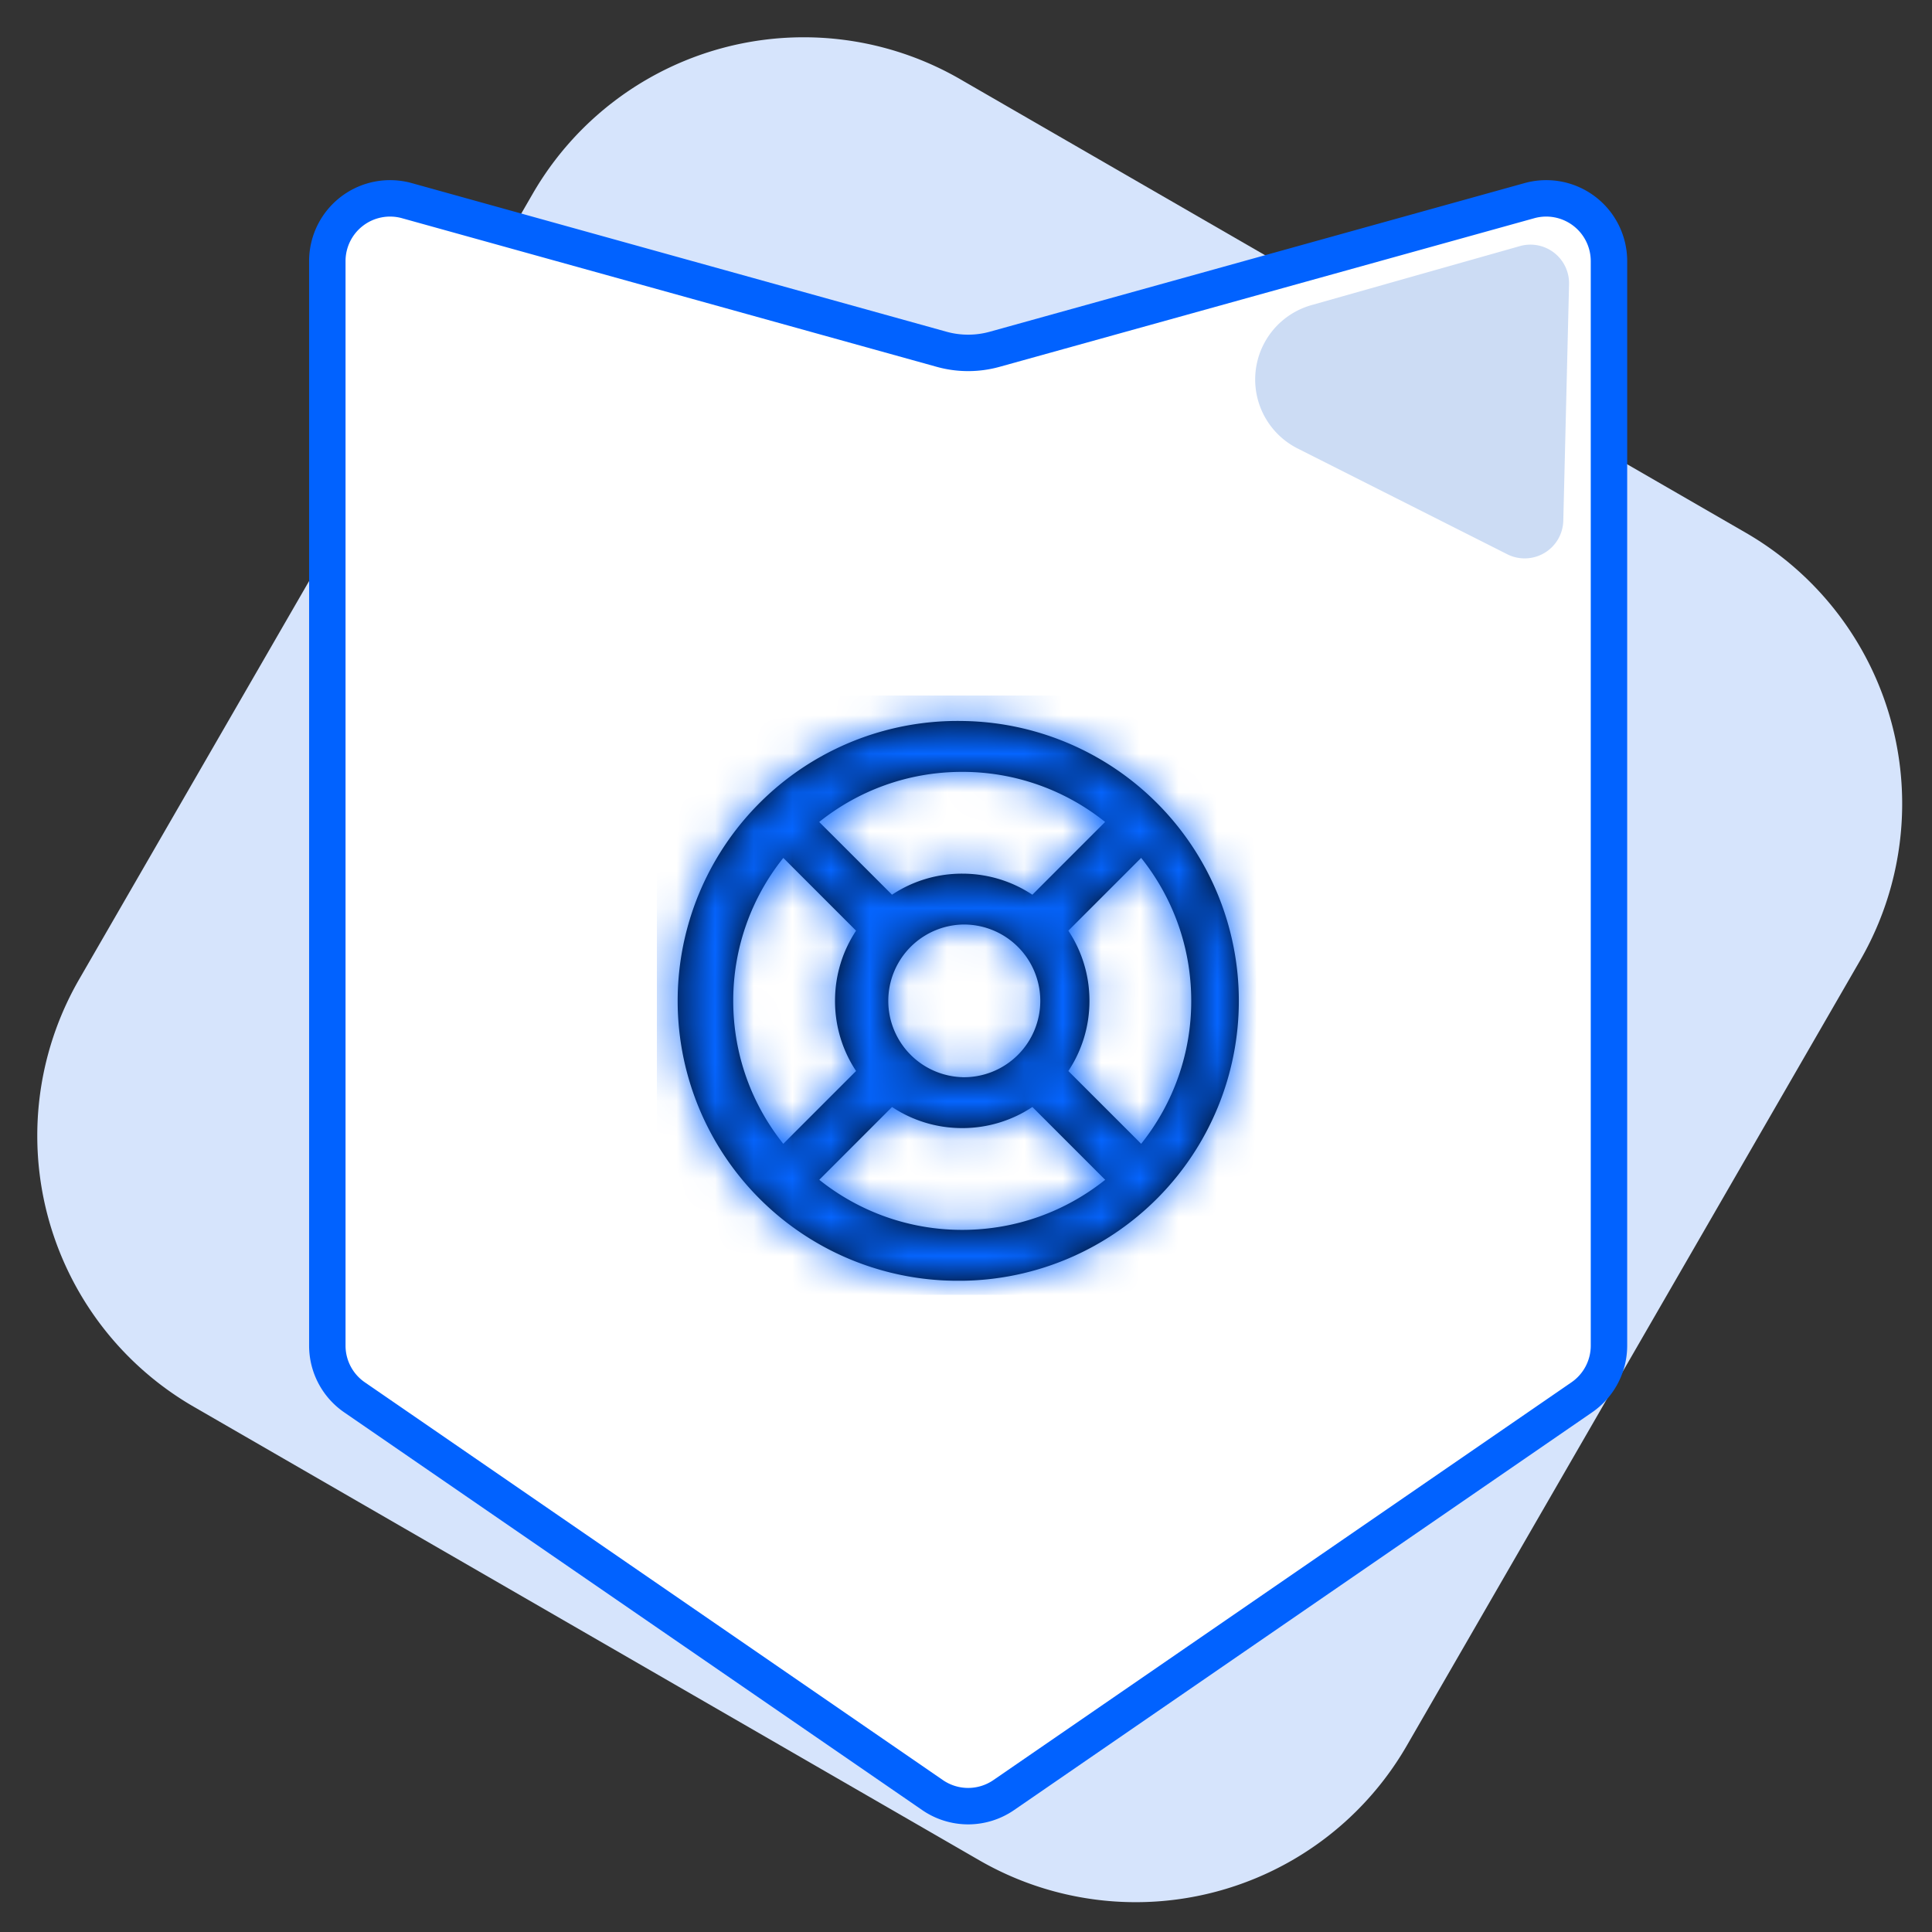 <svg xmlns="http://www.w3.org/2000/svg" xmlns:xlink="http://www.w3.org/1999/xlink" width="50" height="50" viewBox="0 0 50 50">
    <rect x="0" y="0" width="50" height="50" fill="#333333" stroke="none"/>
    <defs>
        <path id="a" d="M4.203 12.533a5.902 5.902 0 0 0 3.699 1.296c1.4 0 2.685-.485 3.7-1.296l-1.884-1.884a3.277 3.277 0 0 1-1.816.546c-.671 0-1.295-.201-1.816-.546l-1.883 1.884zm-.931-.932l1.883-1.883a3.277 3.277 0 0 1-.545-1.816c0-.671.2-1.295.545-1.816L3.272 4.203a5.902 5.902 0 0 0-1.296 3.699c0 1.4.484 2.685 1.296 3.7zm7.377-5.515c.345.52.546 1.145.546 1.816s-.201 1.295-.546 1.816l1.884 1.883a5.902 5.902 0 0 0 1.296-3.699c0-1.4-.485-2.685-1.296-3.7l-1.884 1.884zm-.931-.931L11.6 3.272a5.902 5.902 0 0 0-3.699-1.296c-1.4 0-2.685.484-3.7 1.296l1.884 1.883a3.277 3.277 0 0 1 1.816-.545c.671 0 1.295.2 1.816.545zm-1.816 9.99a7.244 7.244 0 1 1 0-14.486 7.244 7.244 0 0 1 0 14.487zm0-5.267a1.976 1.976 0 1 0 0-3.951 1.976 1.976 0 0 0 0 3.95z"/>
    </defs>
    <g fill="none" fill-rule="evenodd">
        <path fill="#D6E4FC" fill-rule="nonzero" d="M24.85 2.05l20.328 11.736a8.1 8.1 0 0 1 2.965 11.065L36.407 45.178a8.1 8.1 0 0 1-11.065 2.965L5.015 36.407A8.1 8.1 0 0 1 2.05 25.342L13.786 5.015A8.1 8.1 0 0 1 24.851 2.05z"/>
        <path fill="#FFF" fill-rule="nonzero" stroke="#0162FF" stroke-width=".943" d="M10.53 5.193a1.624 1.624 0 0 0-2.059 1.564v28.068c0 .534.263 1.035.704 1.338l14.96 10.294a1.624 1.624 0 0 0 1.841 0l14.96-10.294c.441-.303.704-.804.704-1.338V6.757a1.624 1.624 0 0 0-2.059-1.564L25.743 9.039c-.45.125-.925.125-1.375 0L10.53 5.193z"/>
        <path fill="#CCDCF4" fill-rule="nonzero" d="M33.939 7.897l5.396-1.528a1 1 0 0 1 1.272.987l-.149 6.12a1 1 0 0 1-1.45.868l-5.425-2.737a2 2 0 0 1 .356-3.71z"/>
        <g transform="translate(17 18)">
            <mask id="b" fill="#fff">
                <use xlink:href="#a"/>
            </mask>
            <use fill="#000" fill-rule="nonzero" xlink:href="#a"/>
            <g fill="#0565FF" mask="url(#b)">
                <path d="M0 0h15.509v15.509H0z"/>
            </g>
        </g>
    </g>
</svg>
